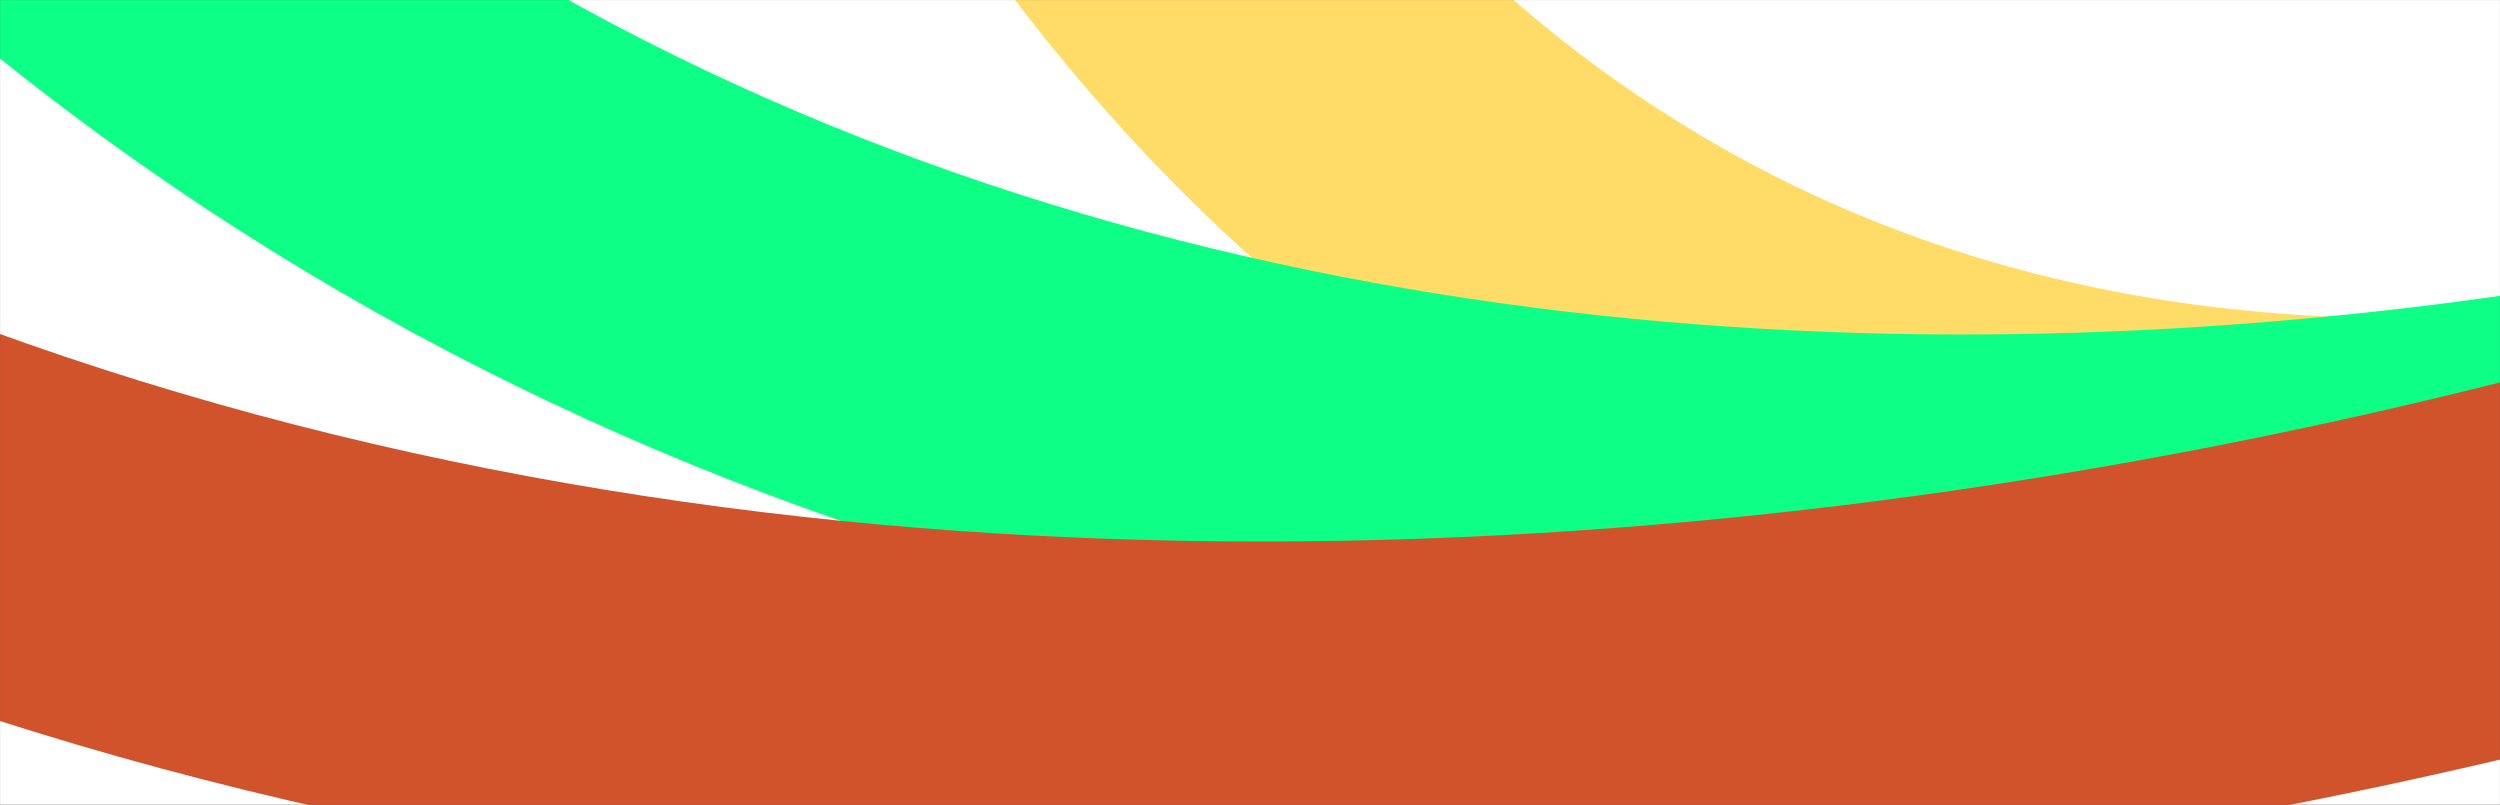 <svg width="2289" height="737" viewBox="0 0 2289 737" fill="none" xmlns="http://www.w3.org/2000/svg">
<rect x="0" y="0" width="2289" height="737" fill="#333333" stroke="none"/>
<mask id="mask0_230_476" style="mask-type:alpha" maskUnits="userSpaceOnUse" x="0" y="0" width="2289" height="737">
<rect width="2289" height="737" fill="white"/>
</mask>
<g mask="url(#mask0_230_476)">
<rect width="2289" height="737" fill="white"/>
<path fill-rule="evenodd" clip-rule="evenodd" d="M730.96 -737.282C816.769 -772.254 914.681 -731.043 949.652 -645.235C1210.15 -6.056 1617.23 226.561 2011.15 279.147C2420.35 333.773 2838.64 196.194 3097.27 49.224C3177.84 3.444 3280.26 31.641 3326.04 112.204C3371.82 192.767 3343.62 295.187 3263.06 340.967C2961.66 512.236 2469.32 678.844 1966.74 611.752C1448.88 542.62 943.033 227.613 638.912 -518.59C603.941 -604.399 645.152 -702.31 730.96 -737.282Z" fill="#FFDC68"/>
<path fill-rule="evenodd" clip-rule="evenodd" d="M-455.48 -702.516C-380.386 -756.803 -275.502 -739.935 -221.216 -664.841C247.411 -16.595 893.284 239.083 1521.69 294.354C2154.81 350.04 2761.65 200.602 3121.84 47.336C3207.1 11.055 3305.64 50.764 3341.92 136.027C3378.2 221.291 3338.49 319.822 3253.22 356.102C2851.38 527.088 2189.3 689.926 1492.29 628.62C790.574 566.901 45.107 276.32 -493.155 -468.252C-547.441 -543.346 -530.574 -648.23 -455.48 -702.516Z" fill="#0EFF85"/>
<path fill-rule="evenodd" clip-rule="evenodd" d="M-1164.95 -242.728C-1102.36 -311.061 -996.233 -315.72 -927.901 -253.135C-285.573 335.166 515.041 514.88 1268.72 494.23C2024.19 473.53 2717.48 251.337 3119.68 55.326C3202.98 14.732 3303.41 49.35 3344 132.646C3384.6 215.942 3349.98 316.375 3266.68 356.969C2827.33 571.083 2087.31 807.483 1277.92 829.66C466.734 851.886 -429.077 658.761 -1154.54 -5.682C-1222.87 -68.267 -1227.53 -174.396 -1164.95 -242.728Z" fill="#D1532C"/>
</g>
</svg>
